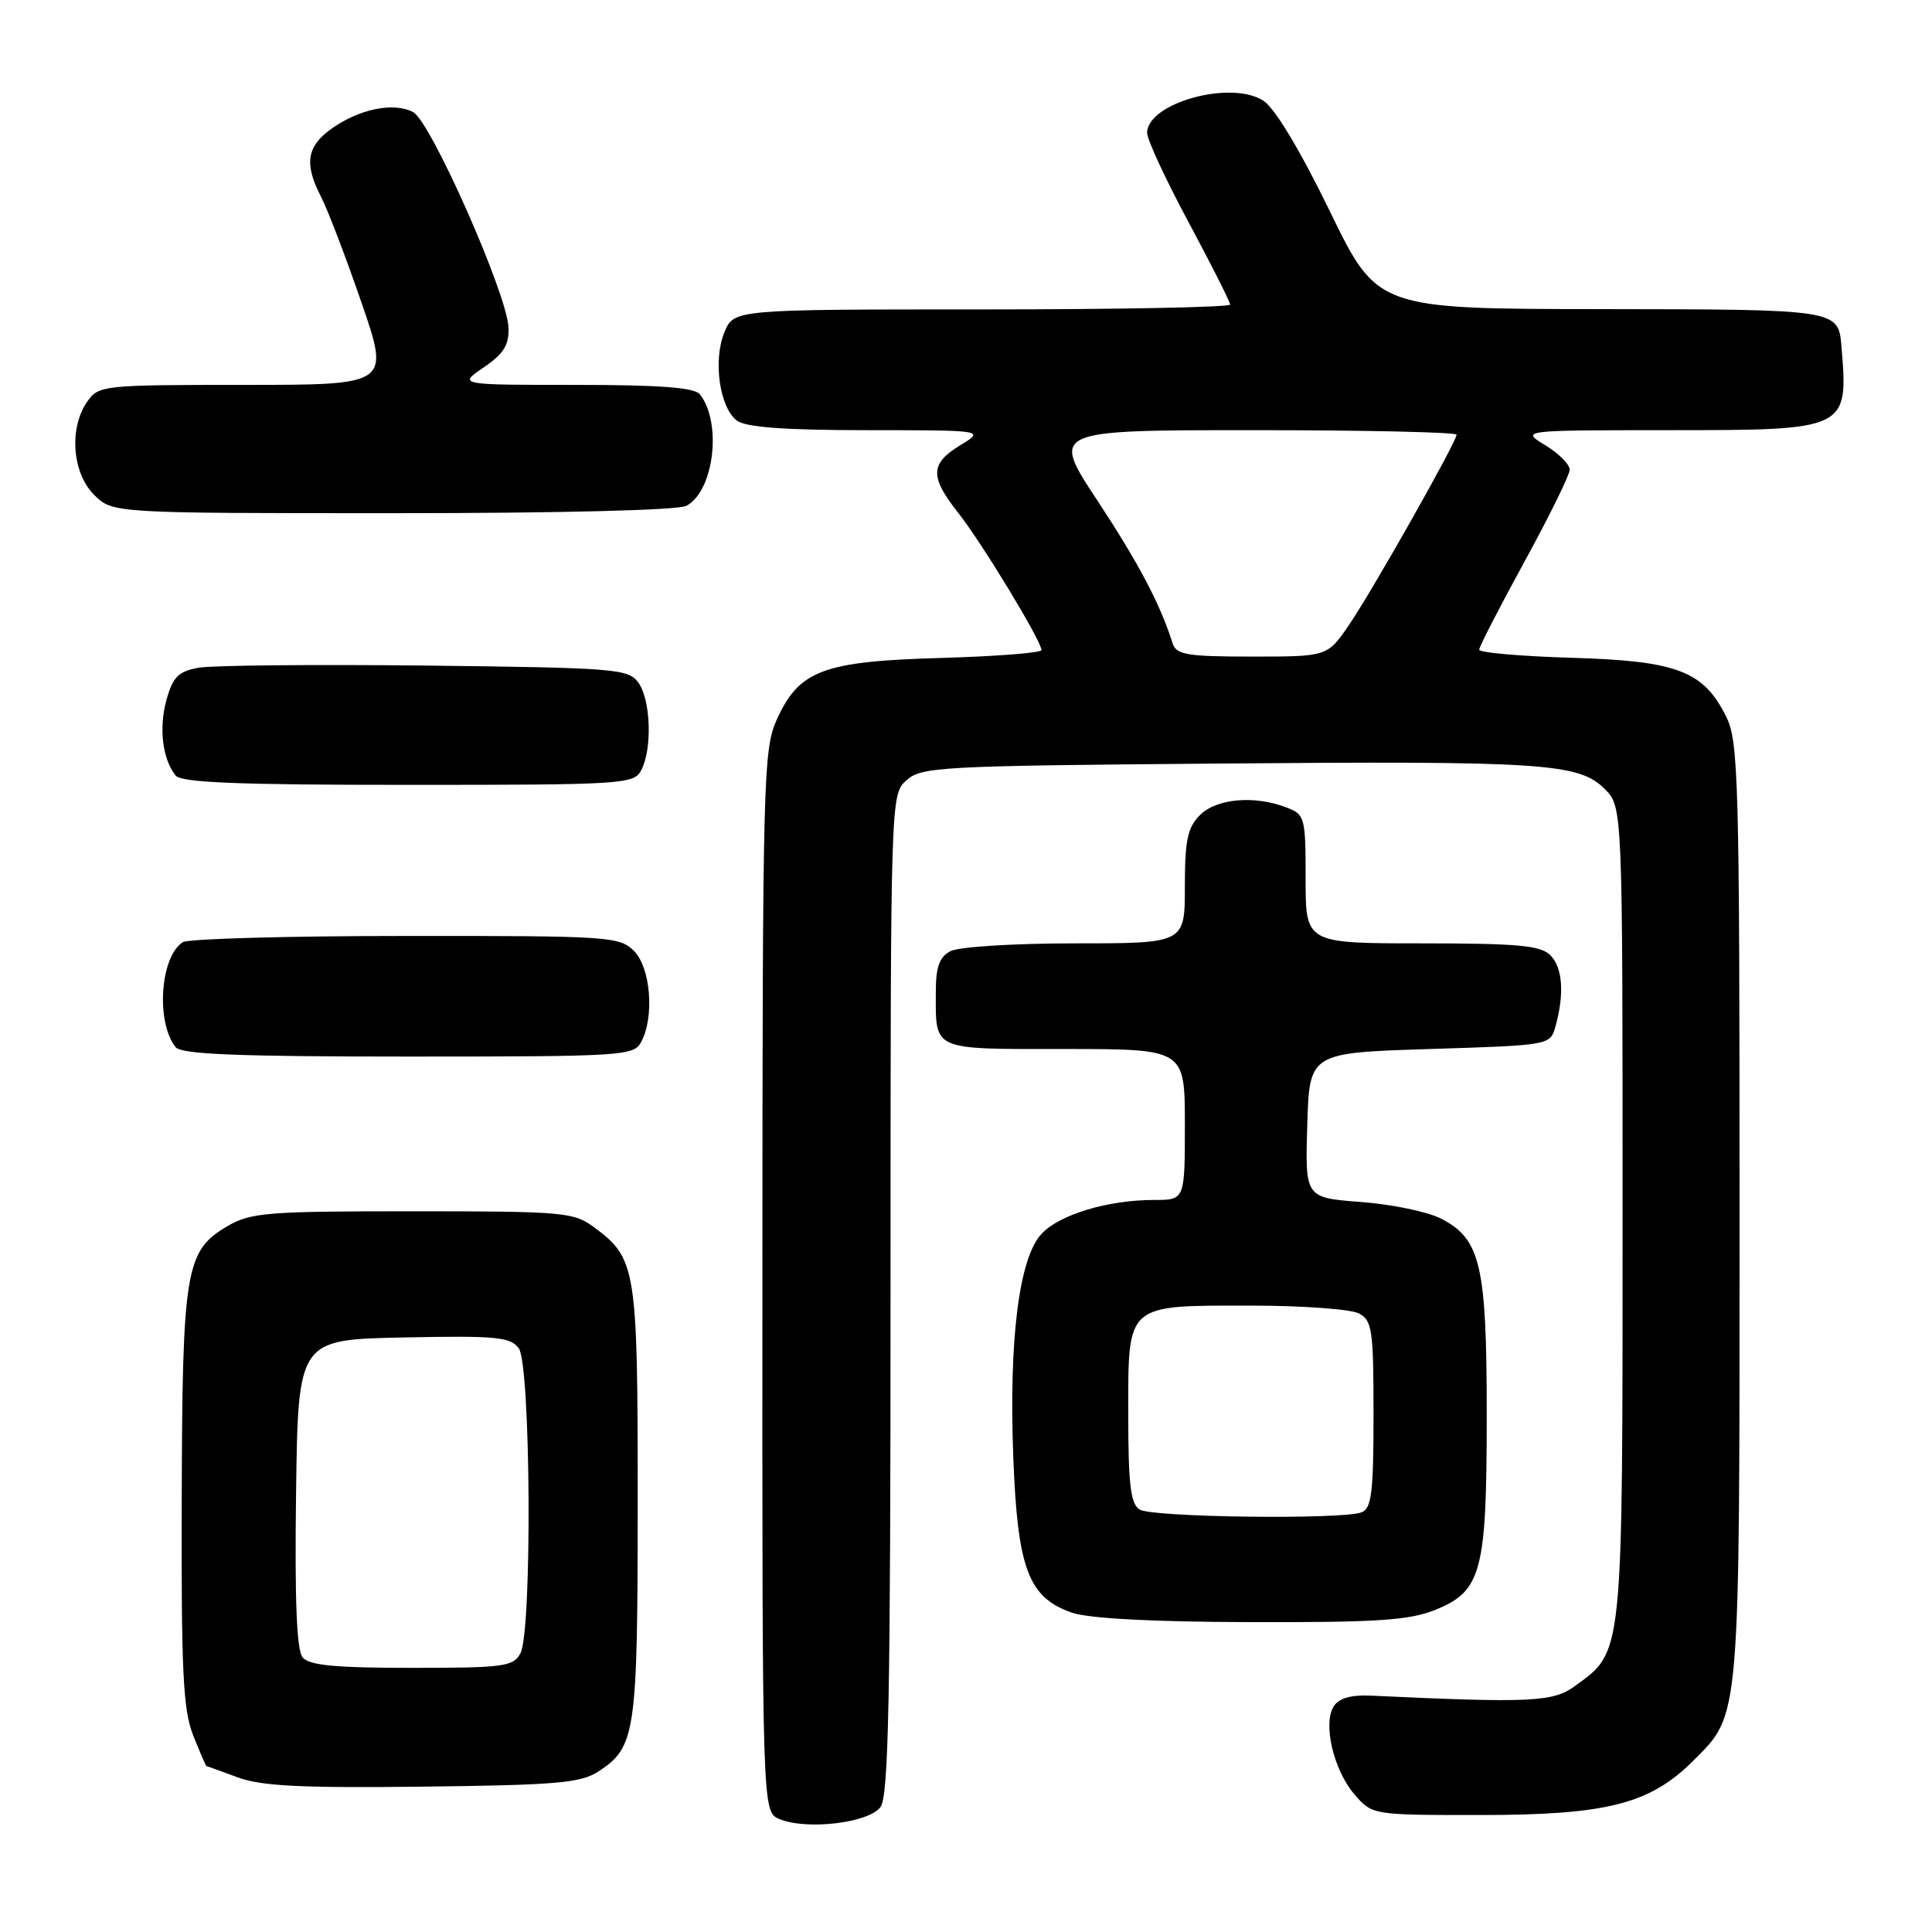 <?xml version="1.0" encoding="UTF-8" standalone="no"?>
<!DOCTYPE svg PUBLIC "-//W3C//DTD SVG 1.1//EN" "http://www.w3.org/Graphics/SVG/1.1/DTD/svg11.dtd" >
<svg xmlns="http://www.w3.org/2000/svg" xmlns:xlink="http://www.w3.org/1999/xlink" version="1.1" viewBox="0 0 256 256">
 <g >
 <path fill="currentColor"
d=" M 116.67 239.44 C 117.75 237.97 118.00 224.98 118.00 171.46 C 118.00 105.49 118.01 105.30 120.10 103.40 C 122.08 101.61 124.51 101.48 160.85 101.18 C 204.53 100.81 209.20 101.11 212.63 104.54 C 215.00 106.91 215.00 106.91 215.00 160.70 C 215.00 220.06 215.13 218.71 208.66 223.43 C 205.79 225.53 202.77 225.67 181.62 224.68 C 179.02 224.56 177.41 225.02 176.73 226.09 C 175.26 228.38 176.70 234.54 179.46 237.75 C 181.83 240.50 181.83 240.50 196.16 240.50 C 212.90 240.50 218.62 239.04 224.34 233.33 C 230.64 227.03 230.50 228.66 230.50 160.50 C 230.50 103.24 230.36 98.23 228.73 94.96 C 225.72 88.90 222.23 87.57 208.25 87.16 C 201.51 86.96 196.00 86.48 196.00 86.09 C 196.00 85.70 198.70 80.46 201.99 74.44 C 205.29 68.42 207.99 62.93 207.99 62.24 C 208.00 61.54 206.54 60.08 204.75 58.99 C 201.50 57.01 201.50 57.01 221.18 57.00 C 244.82 57.00 244.92 56.95 244.01 46.00 C 243.60 40.98 243.73 41.00 212.13 40.96 C 182.50 40.93 182.50 40.93 176.19 27.95 C 172.30 19.95 168.94 14.35 167.42 13.36 C 163.15 10.55 152.00 13.64 152.00 17.62 C 152.00 18.49 154.47 23.82 157.50 29.46 C 160.52 35.10 163.00 40.00 163.00 40.36 C 163.00 40.71 148.20 41.00 130.12 41.00 C 97.24 41.00 97.24 41.00 95.99 44.02 C 94.45 47.75 95.35 54.05 97.67 55.75 C 98.87 56.62 104.06 57.00 114.94 57.00 C 130.50 57.01 130.50 57.01 127.25 58.99 C 123.22 61.45 123.18 63.17 127.01 68.01 C 130.10 71.92 138.00 84.94 138.00 86.14 C 138.00 86.50 132.04 86.97 124.75 87.18 C 109.08 87.62 105.90 88.81 102.94 95.32 C 101.14 99.30 101.04 102.90 101.02 169.78 C 101.00 240.06 101.00 240.06 103.25 241.02 C 106.81 242.54 115.12 241.56 116.67 239.44 Z  M 79.34 234.70 C 84.23 231.49 84.49 229.67 84.50 199.00 C 84.50 167.91 84.32 166.77 78.68 162.59 C 76.02 160.62 74.59 160.50 54.68 160.50 C 35.28 160.50 33.21 160.67 30.09 162.50 C 24.58 165.74 24.16 168.25 24.08 198.73 C 24.01 221.54 24.26 226.61 25.61 229.98 C 26.49 232.19 27.28 234.01 27.36 234.02 C 27.44 234.02 29.30 234.70 31.50 235.51 C 34.64 236.67 39.92 236.93 56.05 236.74 C 73.90 236.53 76.96 236.26 79.34 234.70 Z  M 190.10 213.35 C 196.33 210.85 197.00 208.35 197.00 187.50 C 197.00 167.65 196.20 164.19 190.96 161.48 C 189.20 160.57 184.43 159.58 180.35 159.27 C 172.93 158.71 172.93 158.71 173.22 149.10 C 173.50 139.50 173.50 139.50 189.46 139.00 C 205.41 138.50 205.41 138.50 206.11 136.00 C 207.31 131.68 207.06 128.20 205.43 126.57 C 204.14 125.28 201.12 125.00 188.43 125.00 C 173.00 125.00 173.00 125.00 173.00 116.48 C 173.00 108.24 172.91 107.92 170.43 106.98 C 166.20 105.36 161.19 105.81 159.00 108.00 C 157.36 109.64 157.00 111.33 157.00 117.50 C 157.00 125.00 157.00 125.00 142.43 125.00 C 134.31 125.00 127.01 125.46 125.93 126.04 C 124.47 126.82 124.00 128.14 124.00 131.45 C 124.00 139.30 123.31 139.00 141.11 139.00 C 157.00 139.00 157.00 139.00 157.00 149.00 C 157.00 159.00 157.00 159.00 152.94 159.00 C 146.82 159.00 140.42 160.92 138.02 163.48 C 135.03 166.66 133.66 177.50 134.27 193.21 C 134.84 207.90 136.28 211.70 142.05 213.69 C 144.26 214.46 152.79 214.91 165.73 214.94 C 182.32 214.99 186.70 214.70 190.10 213.35 Z  M 84.96 138.07 C 86.74 134.75 86.22 128.22 84.00 126.00 C 82.09 124.09 80.68 124.00 53.75 124.02 C 38.21 124.02 24.93 124.39 24.23 124.84 C 21.23 126.74 20.63 135.41 23.26 138.75 C 24.01 139.70 31.41 140.00 54.09 140.00 C 82.57 140.00 83.98 139.91 84.96 138.07 Z  M 84.96 102.07 C 86.45 99.28 86.24 92.71 84.58 90.44 C 83.25 88.62 81.55 88.48 56.33 88.19 C 41.57 88.03 28.05 88.16 26.29 88.48 C 23.63 88.97 22.90 89.71 22.06 92.73 C 21.03 96.47 21.52 100.54 23.26 102.75 C 24.01 103.70 31.41 104.00 54.09 104.00 C 82.57 104.00 83.98 103.91 84.96 102.07 Z  M 90.96 67.02 C 94.61 65.07 95.70 56.02 92.74 52.25 C 92.03 51.35 87.46 51.00 76.23 51.00 C 60.70 51.00 60.70 51.00 64.10 48.68 C 66.76 46.86 67.47 45.71 67.38 43.39 C 67.19 38.93 57.09 16.12 54.75 14.86 C 52.19 13.50 47.62 14.42 43.92 17.06 C 40.63 19.40 40.28 21.72 42.56 26.12 C 43.42 27.78 45.82 34.06 47.89 40.07 C 51.66 51.00 51.66 51.00 32.39 51.00 C 13.60 51.00 13.07 51.06 11.56 53.22 C 9.12 56.70 9.56 62.65 12.45 65.55 C 14.91 68.00 14.91 68.00 52.02 68.00 C 74.32 68.00 89.86 67.61 90.96 67.02 Z  M 155.38 85.25 C 153.74 80.05 150.87 74.61 145.38 66.28 C 139.26 57.00 139.26 57.00 166.13 57.00 C 180.91 57.00 193.00 57.27 193.00 57.60 C 193.00 58.55 181.98 78.05 178.79 82.75 C 175.90 87.00 175.90 87.00 165.92 87.00 C 157.29 87.00 155.86 86.76 155.38 85.25 Z  M 40.10 219.62 C 39.31 218.66 39.04 212.05 39.23 197.87 C 39.50 177.50 39.50 177.50 53.49 177.22 C 65.77 176.97 67.64 177.15 68.74 178.66 C 70.33 180.84 70.53 216.15 68.96 219.07 C 68.02 220.83 66.76 221.00 54.59 221.00 C 44.47 221.00 40.97 220.67 40.10 219.62 Z  M 151.00 200.02 C 149.81 199.27 149.50 196.69 149.50 187.46 C 149.50 172.61 149.06 173.00 165.76 173.00 C 172.56 173.00 179.00 173.47 180.07 174.04 C 181.82 174.97 182.00 176.23 182.00 187.43 C 182.00 197.77 181.74 199.88 180.42 200.39 C 177.86 201.38 152.64 201.06 151.00 200.02 Z "/>
</g>
</svg>